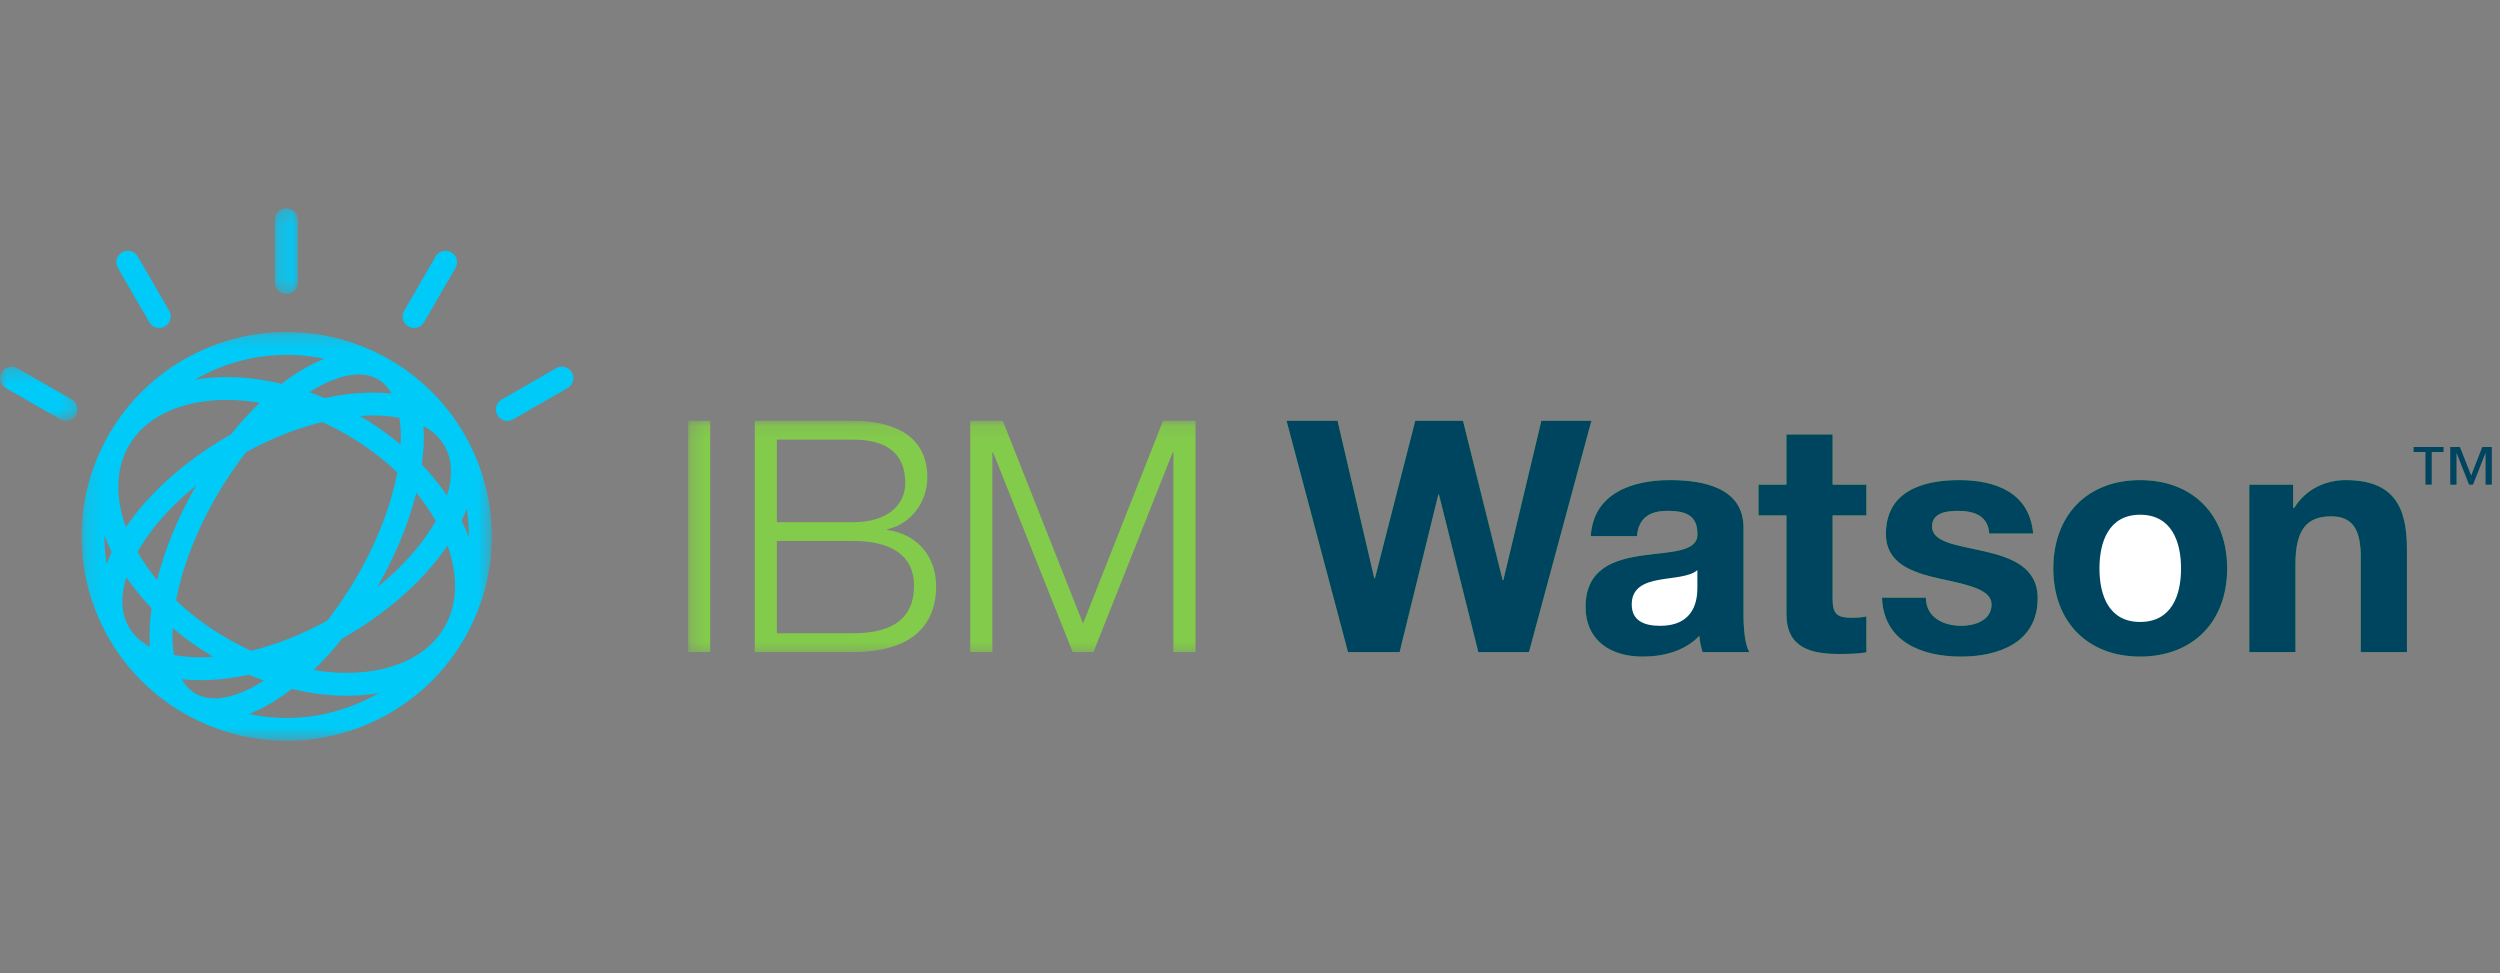 <svg xmlns="http://www.w3.org/2000/svg" width="185" height="72" viewBox="0 0 185 72" xmlns:xlink="http://www.w3.org/1999/xlink">
  <rect x="0" y="0" width="185" height="72" fill="#808080" stroke="none"/>
  <defs>
    <polygon id="a" points="133.693 17.564 133.693 .119 .219 .119 .219 17.564"/>
    <polygon id="c" points="0 .285 0 4.298 5.734 4.298 5.734 .285 0 .285"/>
    <polygon id="e" points="1.934 .26 .225 .26 .225 6.595 1.934 6.595 1.934 .26"/>
    <polygon id="g" points=".166 30.477 30.53 30.477 30.53 .224 .166 .224 .166 30.477"/>
  </defs>
  <g fill="none" fill-rule="evenodd" transform="translate(0 15)">
    <g transform="translate(50.702 16.022)">
      <mask id="b" fill="white">
        <use xlink:href="#a"/>
      </mask>
      <path fill="#83CB4B" d="M21.098,0.119 L23.504,0.119 L29.445,15.12 L35.362,0.119 L37.767,0.119 L37.767,17.229 L36.131,17.229 L36.131,2.444 L36.083,2.444 L30.215,17.229 L28.675,17.229 L22.782,2.444 L22.734,2.444 L22.734,17.229 L21.098,17.229 L21.098,0.119 Z M12.414,15.84 L6.786,15.84 L6.786,9.009 L12.414,9.009 C15.301,9.009 16.936,10.112 16.936,12.317 C16.936,15.096 14.843,15.84 12.414,15.84 L12.414,15.84 Z M6.786,1.509 L12.414,1.509 C14.988,1.509 16.287,2.588 16.287,4.72 C16.287,6.325 15.012,7.62 12.414,7.62 L6.786,7.62 L6.786,1.509 Z M14.94,8.195 L14.94,8.146 C16.72,7.764 17.922,6.11 17.922,4.312 C17.922,1.126 15.301,0.119 12.414,0.119 L5.151,0.119 L5.151,17.229 L12.414,17.229 C17.995,17.229 18.572,13.994 18.572,12.365 C18.572,10.135 17.153,8.483 14.94,8.195 L14.94,8.195 Z M0.219,17.229 L1.855,17.229 L1.855,0.119 L0.219,0.119 L0.219,17.229 Z M115.746,4.841 L118.992,4.841 L118.992,6.565 L119.065,6.565 C119.93,5.151 121.422,4.505 122.865,4.505 C126.496,4.505 127.411,6.542 127.411,9.609 L127.411,17.229 L123.995,17.229 L123.995,10.232 C123.995,8.195 123.418,7.188 121.807,7.188 C119.954,7.188 119.161,8.219 119.161,10.736 L119.161,17.229 L115.746,17.229 L115.746,4.841 Z M107.664,4.505 C111.584,4.505 114.109,7.093 114.109,11.047 C114.109,14.977 111.584,17.564 107.664,17.564 C103.767,17.564 101.242,14.977 101.242,11.047 C101.242,7.093 103.767,4.505 107.664,4.505 L107.664,4.505 Z M91.813,13.204 C91.813,14.665 93.112,15.288 94.434,15.288 C95.396,15.288 96.672,14.906 96.672,13.707 C96.672,12.676 95.229,12.293 92.799,11.79 C90.803,11.334 88.855,10.687 88.855,8.483 C88.855,5.319 91.597,4.505 94.266,4.505 C96.96,4.505 99.485,5.416 99.75,8.459 L96.503,8.459 C96.407,7.14 95.396,6.782 94.17,6.782 C93.4,6.782 92.27,6.902 92.27,7.932 C92.27,9.153 94.218,9.321 96.143,9.778 C98.139,10.232 100.086,10.951 100.086,13.251 C100.086,16.51 97.225,17.564 94.41,17.564 C91.525,17.564 88.686,16.486 88.566,13.204 L91.813,13.204 Z M84.911,4.841 L87.411,4.841 L87.411,7.117 L84.911,7.117 L84.911,13.251 C84.911,14.401 85.198,14.689 86.352,14.689 C86.738,14.689 87.099,14.665 87.411,14.594 L87.411,17.253 C86.834,17.349 86.089,17.373 85.416,17.373 C83.298,17.373 81.495,16.919 81.495,14.425 L81.495,7.117 L79.426,7.117 L79.426,4.841 L81.495,4.841 L81.495,1.126 L84.911,1.126 L84.911,4.841 Z M67.015,8.65 C67.207,5.487 70.069,4.505 72.859,4.505 C75.337,4.505 78.319,5.056 78.319,8.027 L78.319,14.473 C78.319,15.6 78.439,16.726 78.752,17.229 L75.288,17.229 C75.169,16.846 75.073,16.438 75.049,16.032 C73.965,17.158 72.402,17.564 70.863,17.564 C68.482,17.564 66.63,16.39 66.63,13.851 C66.678,8.219 75.049,11.238 74.903,8.459 C74.903,7.021 73.893,6.782 72.691,6.782 C71.368,6.782 70.551,7.308 70.431,8.65 L67.015,8.65 Z M62.444,17.229 L58.691,17.229 L55.781,5.583 L55.734,5.583 L52.871,17.229 L49.047,17.229 L44.501,0.119 L48.277,0.119 L50.995,11.767 L51.042,11.767 L54.025,0.119 L57.561,0.119 L60.496,11.91 L60.543,11.91 L63.357,0.119 L67.062,0.119 L62.444,17.229 Z" mask="url(#b)"/>
    </g>
    <g transform="translate(0 .158)">
      <g transform="translate(0 11.69)">
        <mask id="d" fill="white">
          <use xlink:href="#c"/>
        </mask>
        <path fill="#00CAF7" d="M4.884,4.298 C4.737,4.298 4.59,4.259 4.461,4.185 L0.425,1.863 C0.228,1.75 0.088,1.568 0.029,1.349 C-0.029,1.131 0.001,0.903 0.114,0.708 C0.265,0.447 0.547,0.285 0.85,0.285 C0.998,0.285 1.145,0.324 1.273,0.398 L5.31,2.72 C5.506,2.833 5.646,3.015 5.705,3.234 C5.764,3.452 5.734,3.679 5.62,3.875 C5.469,4.136 5.187,4.298 4.884,4.298" mask="url(#d)"/>
      </g>
      <path fill="#00CAF7" d="M11.788,9.112 C11.485,9.112 11.203,8.95 11.052,8.689 L8.722,4.667 C8.487,4.263 8.627,3.745 9.032,3.512 C9.161,3.438 9.308,3.399 9.456,3.399 C9.759,3.399 10.04,3.561 10.191,3.822 L12.522,7.843 C12.635,8.039 12.665,8.267 12.607,8.485 C12.548,8.703 12.407,8.885 12.211,8.998 C12.082,9.072 11.935,9.112 11.788,9.112"/>
      <g transform="translate(20.113)">
        <mask id="f" fill="white">
          <use xlink:href="#e"/>
        </mask>
        <path fill="#00CAF7" d="M1.079,6.595 C0.608,6.595 0.225,6.215 0.225,5.749 L0.225,1.105 C0.225,0.639 0.608,0.26 1.079,0.26 C1.55,0.26 1.934,0.639 1.934,1.105 L1.934,5.749 C1.934,6.215 1.55,6.595 1.079,6.595" mask="url(#f)"/>
      </g>
      <path fill="#00CAF7" d="M30.641 9.112C30.493 9.112 30.347 9.072 30.218 8.998 29.812 8.765 29.673 8.247 29.907 7.843L32.237 3.822C32.389 3.561 32.671 3.399 32.973 3.399 33.121 3.399 33.268 3.438 33.397 3.512 33.802 3.745 33.942 4.263 33.707 4.667L31.377 8.689C31.226 8.95 30.944 9.112 30.641 9.112M37.544 15.988C37.242 15.988 36.96 15.826 36.809 15.565 36.695 15.369 36.665 15.141 36.724 14.923 36.783 14.705 36.923 14.523 37.119 14.41L41.156 12.088C41.284 12.014 41.431 11.975 41.579 11.975 41.882 11.975 42.164 12.137 42.315 12.397 42.428 12.593 42.458 12.821 42.4 13.039 42.341 13.257 42.201 13.44 42.004 13.553L37.968 15.874C37.839 15.949 37.692 15.988 37.544 15.988"/>
      <g transform="translate(5.866 9.185)">
        <mask id="h" fill="white">
          <use xlink:href="#g"/>
        </mask>
        <path fill="#00CAF7" d="M10.91,3.561 C12.219,3.561 13.585,3.73 14.969,4.064 C15.227,3.864 15.488,3.674 15.744,3.499 C16.556,2.944 17.359,2.508 18.132,2.204 C17.369,2.043 16.585,1.948 15.802,1.923 C15.652,1.918 15.5,1.915 15.351,1.915 C13.764,1.915 12.199,2.194 10.699,2.743 C9.948,3.018 9.22,3.359 8.536,3.757 C8.981,3.68 9.444,3.626 9.914,3.594 C10.241,3.572 10.576,3.561 10.91,3.561 M17.028,4.679 C17.4,4.812 17.775,4.958 18.144,5.113 C19.25,4.876 20.329,4.741 21.352,4.714 C21.481,4.711 21.61,4.709 21.735,4.709 C22.209,4.709 22.672,4.733 23.112,4.781 C22.844,4.311 22.5,3.954 22.089,3.717 C21.684,3.484 21.209,3.366 20.677,3.366 C20.405,3.366 20.115,3.397 19.813,3.459 C18.97,3.63 18.007,4.052 17.028,4.679 M20.771,6.436 C21.846,7.068 22.86,7.784 23.783,8.565 C23.818,7.848 23.788,7.18 23.695,6.578 C23.098,6.46 22.44,6.4 21.739,6.4 C21.627,6.4 21.512,6.401 21.397,6.405 C21.193,6.41 20.982,6.42 20.771,6.436 M25.348,10.034 C26.049,10.768 26.676,11.54 27.213,12.329 C27.326,11.968 27.407,11.61 27.455,11.267 C27.597,10.259 27.451,9.373 27.023,8.635 C26.678,8.039 26.156,7.552 25.47,7.186 C25.509,7.78 25.504,8.418 25.451,9.083 C25.427,9.392 25.392,9.711 25.348,10.034 M10.91,5.252 C10.614,5.252 10.317,5.262 10.028,5.281 C8.566,5.379 7.271,5.72 6.179,6.292 C5.084,6.867 4.24,7.655 3.673,8.635 C3.105,9.614 2.842,10.735 2.89,11.968 C2.924,12.84 3.113,13.748 3.451,14.669 C4.226,13.522 5.204,12.398 6.358,11.329 C7.732,10.056 9.306,8.906 11.037,7.91 C11.099,7.874 11.162,7.838 11.224,7.803 C11.907,6.952 12.625,6.164 13.356,5.46 C12.525,5.322 11.702,5.252 10.91,5.252 M28.3,14.193 C28.501,14.606 28.681,15.023 28.832,15.434 C28.837,14.722 28.783,14.005 28.674,13.302 C28.566,13.596 28.44,13.896 28.3,14.193 M1.863,15.266 C1.859,15.979 1.912,16.696 2.022,17.399 C2.13,17.104 2.256,16.804 2.396,16.507 C2.194,16.095 2.015,15.678 1.863,15.266 M4.31,16.499 C4.715,17.207 5.202,17.907 5.756,18.577 C6.325,16.298 7.325,13.882 8.648,11.586 C8.256,11.904 7.874,12.234 7.514,12.567 C6.288,13.703 5.29,14.891 4.548,16.097 C4.467,16.229 4.387,16.364 4.31,16.499 M24.94,12.124 C24.371,14.402 23.371,16.818 22.048,19.115 C22.44,18.797 22.822,18.467 23.182,18.133 C24.408,16.997 25.406,15.81 26.148,14.603 C26.229,14.472 26.309,14.337 26.386,14.202 C25.98,13.493 25.494,12.794 24.94,12.124 M3.483,18.371 C3.37,18.733 3.289,19.09 3.241,19.434 C3.1,20.442 3.245,21.328 3.673,22.066 C4.018,22.661 4.54,23.148 5.226,23.514 C5.186,22.92 5.193,22.282 5.245,21.617 C5.269,21.309 5.304,20.989 5.348,20.666 C4.647,19.933 4.02,19.161 3.483,18.371 M7.162,20.084 C8.28,21.152 9.56,22.103 10.966,22.912 C11.538,23.241 12.128,23.544 12.719,23.813 C13.092,23.722 13.472,23.617 13.85,23.501 C15.361,23.039 16.874,22.395 18.347,21.586 C19.133,20.584 19.87,19.491 20.539,18.336 C21.478,16.716 22.236,15.058 22.793,13.409 C23.116,12.45 23.366,11.51 23.534,10.616 C22.416,9.548 21.136,8.597 19.73,7.788 C19.158,7.459 18.568,7.156 17.977,6.887 C17.604,6.979 17.224,7.084 16.846,7.199 C15.335,7.661 13.822,8.306 12.348,9.115 C11.563,10.116 10.826,11.21 10.157,12.364 C9.218,13.985 8.459,15.643 7.903,17.292 C7.579,18.251 7.33,19.19 7.162,20.084 M7.001,24.123 C7.598,24.241 8.256,24.301 8.958,24.301 C9.07,24.301 9.185,24.299 9.299,24.296 C9.503,24.291 9.713,24.28 9.925,24.265 C8.85,23.633 7.836,22.916 6.913,22.136 C6.878,22.852 6.908,23.52 7.001,24.123 M17.339,25.24 C18.171,25.379 18.994,25.449 19.786,25.449 C20.082,25.449 20.378,25.439 20.668,25.419 C22.13,25.321 23.425,24.981 24.516,24.408 C25.612,23.833 26.456,23.046 27.023,22.066 C27.59,21.087 27.853,19.965 27.805,18.732 C27.771,17.861 27.582,16.952 27.244,16.032 C26.47,17.179 25.492,18.302 24.338,19.372 C22.964,20.645 21.39,21.795 19.659,22.79 C19.597,22.827 19.535,22.862 19.472,22.898 C18.788,23.749 18.07,24.537 17.339,25.24 M7.584,25.92 C7.852,26.389 8.196,26.747 8.607,26.983 C9.012,27.216 9.487,27.334 10.019,27.334 C10.29,27.334 10.581,27.304 10.882,27.242 C11.726,27.071 12.689,26.649 13.667,26.021 C13.296,25.889 12.921,25.743 12.552,25.587 C11.446,25.825 10.367,25.96 9.344,25.987 C9.215,25.99 9.085,25.992 8.959,25.992 C8.486,25.992 8.023,25.968 7.584,25.92 M12.564,28.496 C13.326,28.657 14.11,28.752 14.894,28.778 C15.044,28.783 15.196,28.786 15.346,28.786 C16.932,28.786 18.497,28.507 19.997,27.958 C20.748,27.683 21.476,27.342 22.16,26.944 C21.716,27.02 21.252,27.075 20.782,27.107 C20.455,27.129 20.12,27.14 19.786,27.14 C18.476,27.14 17.111,26.97 15.727,26.637 C15.469,26.836 15.208,27.026 14.952,27.201 C14.14,27.757 13.337,28.192 12.564,28.496 M15.346,30.477 C15.177,30.477 15.007,30.474 14.838,30.469 C12.806,30.401 10.833,29.933 8.974,29.075 C7.115,28.218 5.48,27.023 4.113,25.525 C2.794,24.077 1.78,22.408 1.1,20.565 C0.421,18.722 0.109,16.796 0.174,14.842 C0.242,12.818 0.712,10.852 1.573,9 C2.433,7.147 3.632,5.518 5.136,4.157 C6.589,2.842 8.264,1.832 10.114,1.155 C11.802,0.537 13.563,0.224 15.35,0.224 C15.518,0.224 15.69,0.227 15.858,0.232 C17.889,0.299 19.862,0.768 21.721,1.625 C23.581,2.482 25.217,3.677 26.583,5.176 C27.903,6.624 28.916,8.292 29.596,10.135 C30.275,11.979 30.587,13.905 30.522,15.859 C30.454,17.882 29.984,19.848 29.124,21.701 C28.263,23.553 27.064,25.183 25.56,26.544 C24.107,27.859 22.432,28.869 20.582,29.546 C18.894,30.164 17.132,30.477 15.346,30.477" mask="url(#h)"/>
      </g>
    </g>
    <g transform="translate(95 16)">
      <path fill="#00455F" d="M71.448 4.863L74.694 4.863 74.694 6.588 74.768 6.588C75.633 5.174 77.124 4.527 78.567 4.527 82.199 4.527 83.113 6.564 83.113 9.631L83.113 17.252 79.697 17.252 79.697 10.254C79.697 8.217 79.12 7.211 77.509 7.211 75.657 7.211 74.864 8.241 74.864 10.758L74.864 17.252 71.448 17.252 71.448 4.863zM63.366 4.527C67.286 4.527 69.811 7.115 69.811 11.069 69.811 15 67.286 17.586 63.366 17.586 59.469 17.586 56.944 15 56.944 11.069 56.944 7.115 59.469 4.527 63.366 4.527L63.366 4.527zM47.515 13.226C47.515 14.687 48.814 15.31 50.136 15.31 51.099 15.31 52.374 14.928 52.374 13.729 52.374 12.699 50.931 12.315 48.501 11.813 46.505 11.356 44.558 10.71 44.558 8.505 44.558 5.341 47.299 4.527 49.968 4.527 52.662 4.527 55.187 5.438 55.453 8.481L52.205 8.481C52.109 7.163 51.099 6.804 49.873 6.804 49.102 6.804 47.972 6.924 47.972 7.954 47.972 9.176 49.921 9.343 51.845 9.8 53.842 10.254 55.788 10.973 55.788 13.273 55.788 16.532 52.927 17.586 50.113 17.586 47.227 17.586 44.389 16.508 44.268 13.226L47.515 13.226zM40.613 4.863L43.113 4.863 43.113 7.139 40.613 7.139 40.613 13.273C40.613 14.423 40.901 14.712 42.055 14.712 42.44 14.712 42.801 14.687 43.113 14.616L43.113 17.275C42.536 17.371 41.791 17.395 41.118 17.395 39 17.395 37.197 16.941 37.197 14.447L37.197 7.139 35.129 7.139 35.129 4.863 37.197 4.863 37.197 1.148 40.613 1.148 40.613 4.863zM22.717 8.673C22.909 5.51 25.772 4.527 28.561 4.527 31.039 4.527 34.021 5.078 34.021 8.05L34.021 14.495C34.021 15.622 34.141 16.748 34.454 17.252L30.991 17.252C30.871 16.868 30.775 16.46 30.751 16.054 29.667 17.18 28.104 17.586 26.565 17.586 24.184 17.586 22.332 16.413 22.332 13.874 22.38 8.241 30.751 11.26 30.606 8.481 30.606 7.043 29.595 6.804 28.393 6.804 27.07 6.804 26.253 7.33 26.133 8.673L22.717 8.673z"/>
      <polygon fill="#00455F" points="18.146 17.252 14.393 17.252 11.484 5.605 11.436 5.605 8.573 17.252 4.75 17.252 .204 .141 3.979 .141 6.697 11.789 6.745 11.789 9.727 .141 13.263 .141 16.198 11.932 16.246 11.932 19.059 .141 22.764 .141"/>
      <path fill="#FFFFFF" d="M30.606 11.189C30.029 11.692 28.826 11.716 27.768 11.908 26.71 12.099 25.748 12.482 25.748 13.729 25.748 14.976 26.734 15.31 27.84 15.31 30.51 15.31 30.606 13.226 30.606 12.458L30.606 11.189zM63.366 15.024C65.699 15.024 66.397 13.058 66.397 11.069 66.397 9.08 65.699 7.091 63.366 7.091 61.057 7.091 60.36 9.08 60.36 11.069 60.36 13.058 61.057 15.024 63.366 15.024L63.366 15.024z"/>
    </g>
    <polygon fill="#00455F" points="184.395 20.863 183.933 20.863 183.933 18.537 183.92 18.537 183.003 20.863 182.711 20.863 181.794 18.537 181.78 18.537 181.78 20.863 181.319 20.863 181.319 18.077 182.032 18.077 182.867 20.193 183.689 18.077 184.395 18.077"/>
    <polygon fill="#00455F" points="180.822 18.449 179.946 18.449 179.946 20.863 179.484 20.863 179.484 18.449 178.608 18.449 178.608 18.077 180.822 18.077"/>
  </g>
</svg>
